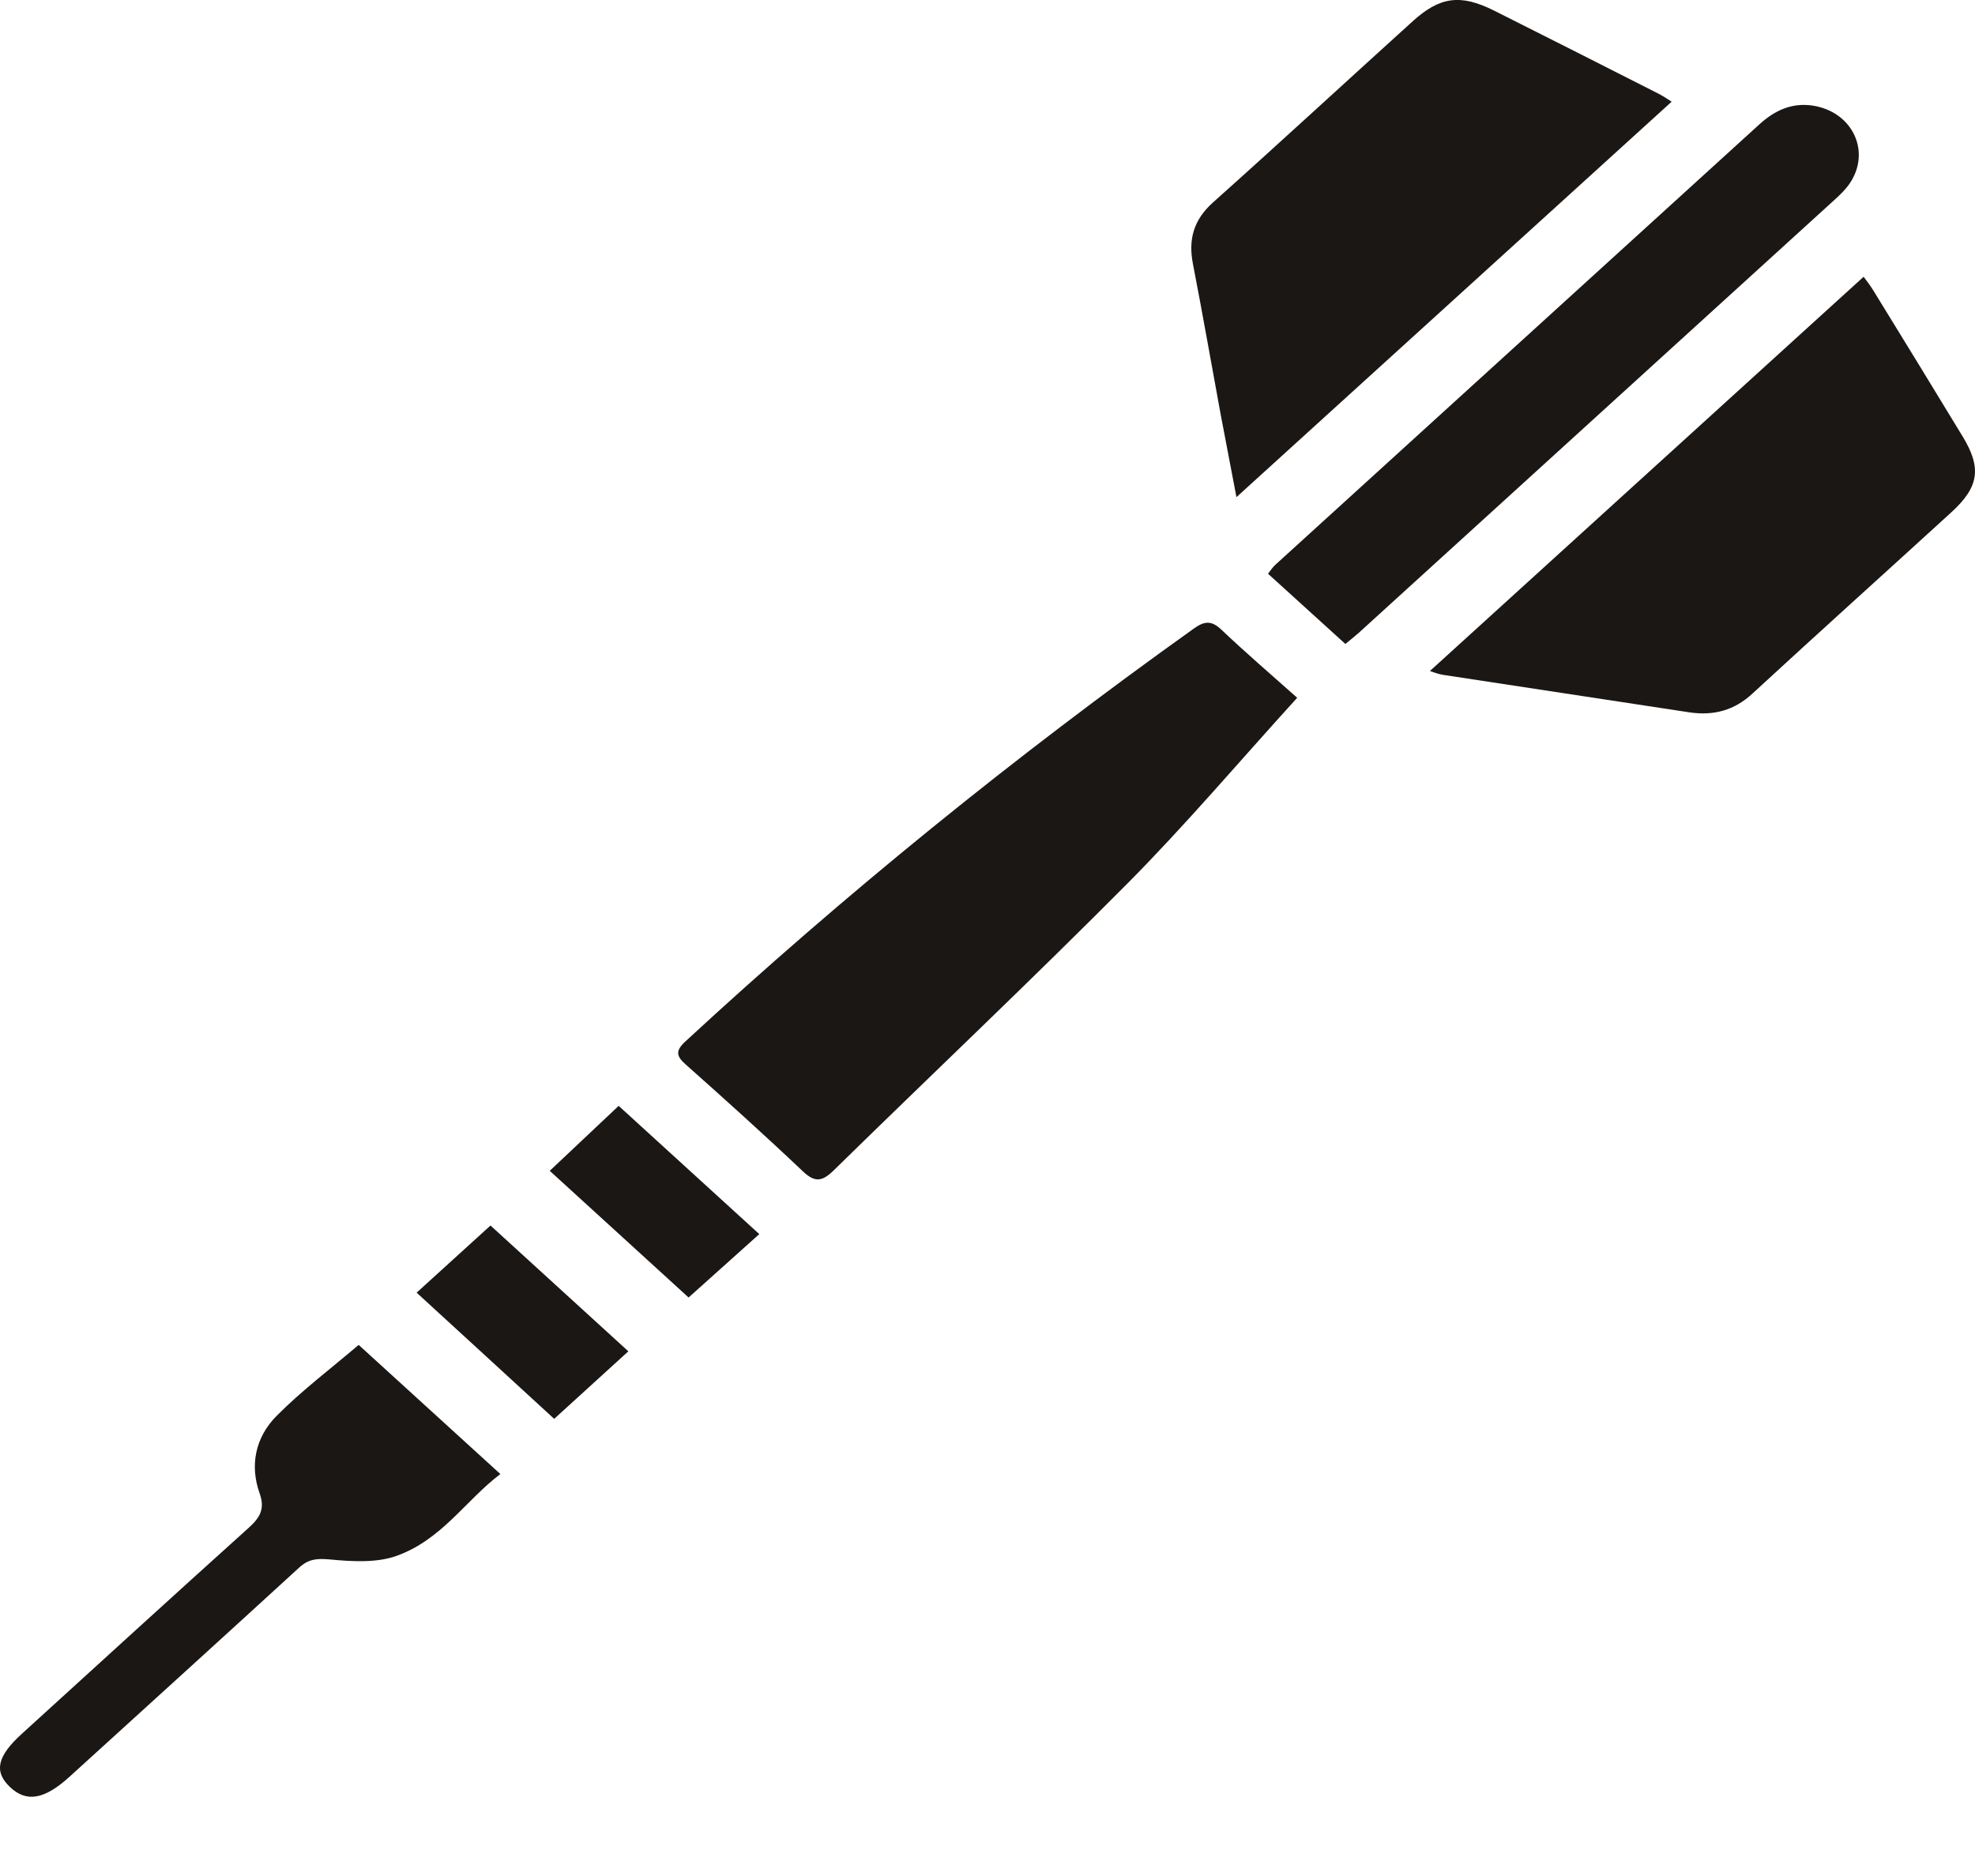 <svg width="20" height="19" viewBox="0 0 20 19" fill="none" xmlns="http://www.w3.org/2000/svg">
<path d="M13.136 7.067C12.547 7.715 12.01 8.35 11.422 8.943C10.445 9.927 9.433 10.883 8.441 11.855C8.325 11.968 8.251 11.979 8.127 11.86C7.74 11.493 7.343 11.136 6.944 10.781C6.848 10.697 6.839 10.642 6.938 10.55C8.556 9.055 10.274 7.662 12.088 6.367C12.194 6.291 12.265 6.28 12.367 6.376C12.608 6.605 12.861 6.822 13.136 7.067Z" fill="#1B1714"/>
<path d="M12.521 5.035C12.469 4.762 12.414 4.477 12.36 4.191C12.267 3.685 12.178 3.177 12.08 2.671C12.033 2.428 12.084 2.228 12.286 2.048C12.964 1.442 13.631 0.826 14.304 0.217C14.581 -0.035 14.79 -0.063 15.131 0.108C15.687 0.387 16.242 0.668 16.797 0.95C16.849 0.977 16.898 1.011 16.928 1.03C15.46 2.365 13.999 3.692 12.521 5.035Z" fill="#1B1714"/>
<path d="M14.48 6.796C15.939 5.47 17.398 4.143 18.872 2.803C18.89 2.828 18.933 2.881 18.968 2.938C19.271 3.431 19.574 3.924 19.874 4.419C20.069 4.739 20.042 4.931 19.761 5.188C19.091 5.8 18.415 6.408 17.748 7.023C17.564 7.194 17.355 7.252 17.104 7.214C16.272 7.087 15.44 6.961 14.608 6.834C14.556 6.825 14.506 6.804 14.48 6.796Z" fill="#1B1714"/>
<path d="M13.624 6.522C13.355 6.278 13.104 6.049 12.841 5.811C12.859 5.789 12.882 5.75 12.914 5.721C14.548 4.233 16.183 2.747 17.817 1.259C17.968 1.122 18.142 1.036 18.36 1.07C18.767 1.135 18.953 1.546 18.724 1.868C18.683 1.926 18.629 1.977 18.574 2.027C16.97 3.487 15.366 4.947 13.761 6.408C13.717 6.447 13.67 6.484 13.624 6.522Z" fill="#1B1714"/>
<path d="M3.632 13.621C4.093 14.041 4.565 14.472 5.067 14.929C4.717 15.193 4.472 15.598 4.009 15.76C3.809 15.83 3.561 15.815 3.34 15.794C3.207 15.782 3.123 15.79 3.029 15.877C2.257 16.584 1.481 17.288 0.706 17.993C0.449 18.227 0.267 18.258 0.099 18.097C-0.063 17.941 -0.029 17.787 0.222 17.559C0.987 16.863 1.75 16.165 2.519 15.473C2.634 15.369 2.684 15.281 2.63 15.127C2.528 14.843 2.584 14.559 2.801 14.34C3.056 14.083 3.353 13.859 3.632 13.621Z" fill="#1B1714"/>
<path d="M6.363 13.686C6.112 13.915 5.858 14.146 5.612 14.37C5.151 13.947 4.677 13.511 4.219 13.092C4.459 12.874 4.717 12.639 4.967 12.412C5.421 12.826 5.896 13.26 6.363 13.686Z" fill="#1B1714"/>
<path d="M7.689 12.499C7.455 12.709 7.203 12.934 6.973 13.141C6.508 12.717 6.029 12.28 5.567 11.858C5.785 11.652 6.035 11.417 6.265 11.2C6.735 11.629 7.21 12.062 7.689 12.499Z" fill="#1B1714"/>
</svg>
